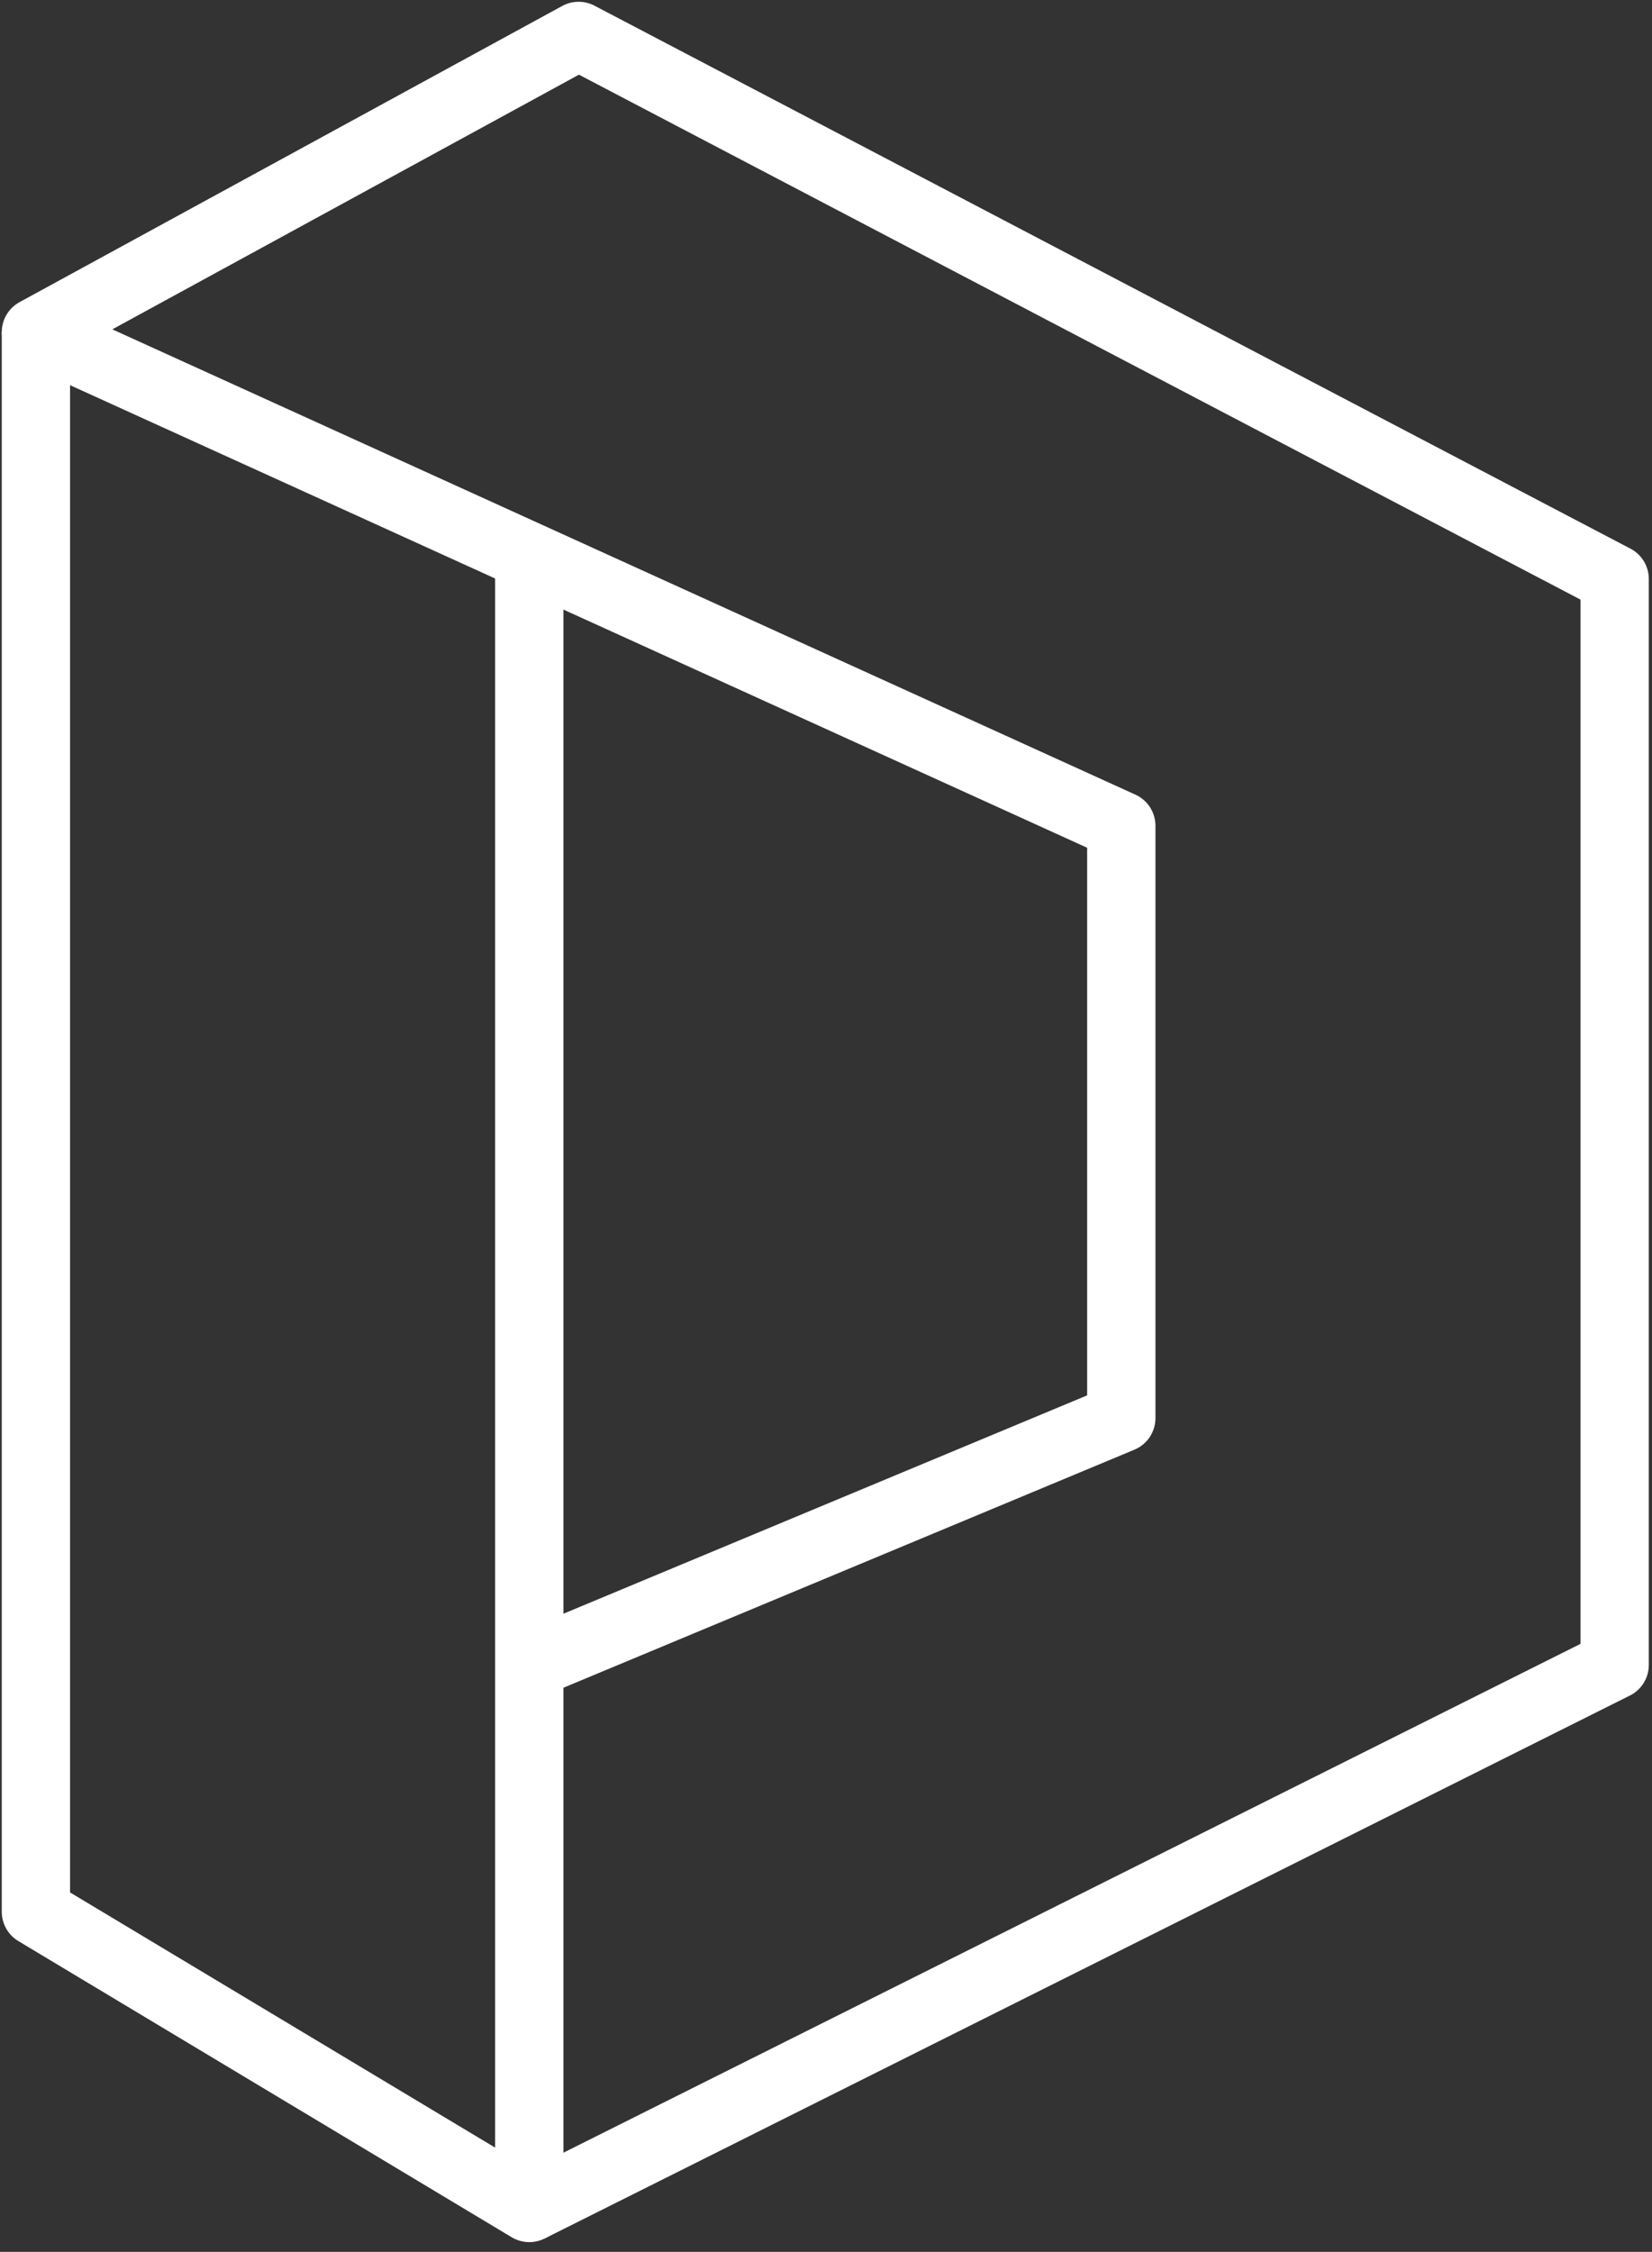 <svg width="138" height="188" viewBox="0 0 138 188" fill="none" xmlns="http://www.w3.org/2000/svg">
<rect x="0" y="0" width="138" height="188" fill="#333333" stroke="none"/>
<path d="M44.213 45.763V184.335L3 159.607V27.727" stroke="white" stroke-width="5.705" stroke-linejoin="round"/>
<path d="M44.213 184.336L66.88 173.002L89.546 161.669L134.88 139.002V48.334L48.334 3L3 27.728L93.668 68.94V118.395L44.213 139.002" stroke="white" stroke-width="5.705" stroke-linejoin="round"/>
</svg>
